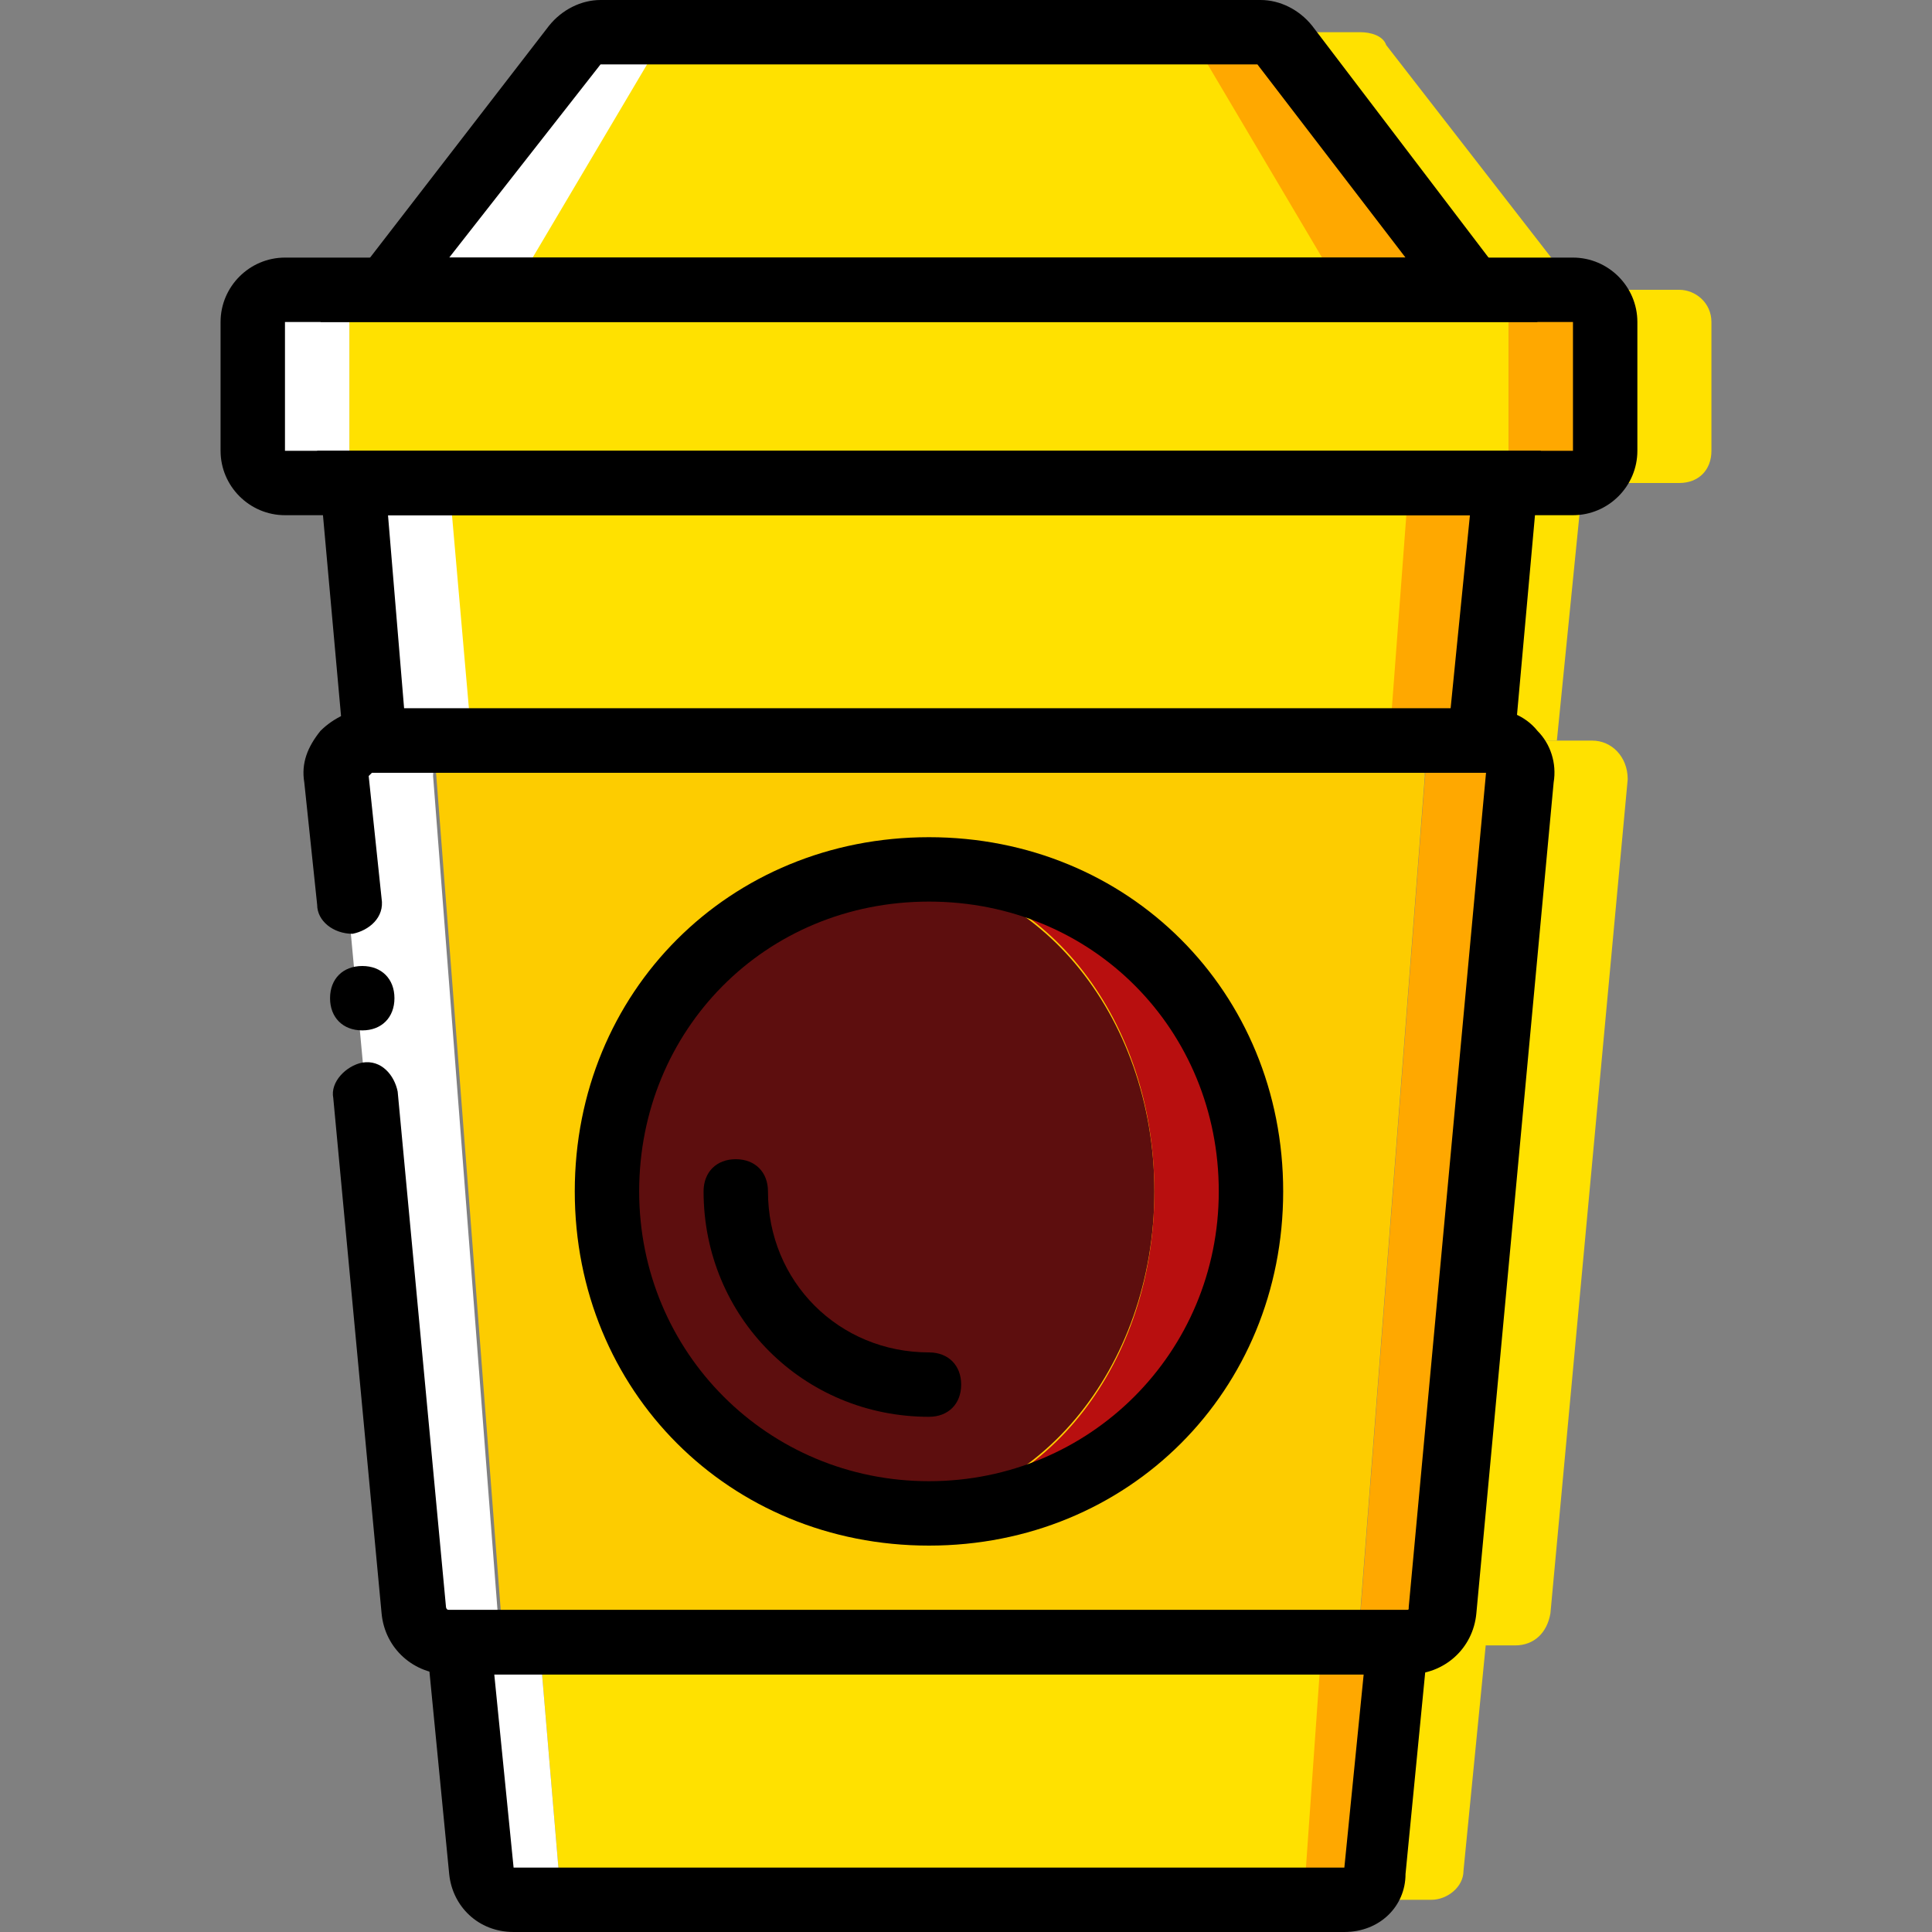 <svg height="64px" width="64px" version="1.1" id="Layer_1" xmlns="http://www.w3.org/2000/svg" xmlns:xlink="http://www.w3.org/1999/xlink" viewBox="0 0 512 512" xml:space="preserve" fill="#000000"><rect x="0" y="0" width="512" height="512" fill="#808080" stroke="none"/><g id="SVGRepo_bgCarrier" stroke-width="0"></g><g id="SVGRepo_tracerCarrier" stroke-linecap="round" stroke-linejoin="round"></g><g id="SVGRepo_iconCarrier"> <g transform="translate(1 1)"> <g> <path style="fill:#FFE100;" d="M420.973,195.267H397.08c4.267,0,8.533,4.267,7.68,10.24L387.693,426.52 c0,5.12-3.413,8.533-7.68,8.533h20.48c5.12,0,8.533-3.413,9.387-8.533l20.48-221.013 C430.36,199.533,426.093,195.267,420.973,195.267"></path> <path style="fill:#FFE100;" d="M371.48,434.2l-5.12,60.587c0,4.267-3.413,7.68-6.827,7.68h18.773c4.267,0,8.533-3.413,8.533-7.68 l5.973-60.587H371.48z"></path> <polygon style="fill:#FFE100;" points="392.813,127 387.693,195.267 411.587,195.267 418.413,127 "></polygon> <path style="fill:#FFE100;" d="M444.013,75.8h-25.6c5.12,0,8.533,3.413,8.533,8.533v34.133c0,5.12-3.413,8.533-8.533,8.533h25.6 c5.12,0,8.533-3.413,8.533-8.533V84.333C452.547,79.213,448.28,75.8,444.013,75.8"></path> <path style="fill:#FFE100;" d="M366.36,10.947c-0.853-2.56-4.267-3.413-6.827-3.413h-20.48c1.707,0,4.267,0.853,5.12,3.413 l38.4,64.853h34.133L366.36,10.947z"></path> </g> <path style="fill:#FDCC00;" d="M359.533,425.667L376.6,204.653c0-5.12-3.413-10.24-7.68-10.24H122.307 c-4.267,0-8.533,4.267-7.68,10.24l17.067,221.013c0,5.12,3.413,8.533,7.68,8.533h212.48 C355.267,434.2,358.68,430.787,359.533,425.667"></path> <path style="fill:#FFFFFF;" d="M130.84,425.667l-17.067-221.013c0-5.12,3.413-9.387,8.533-9.387H97.56 c-5.12,0-10.24,4.267-9.387,10.24l20.48,220.16c0.853,5.12,4.267,8.533,9.387,8.533h20.48 C135.107,434.2,131.693,430.787,130.84,425.667"></path> <path style="fill:#FFA800;" d="M392.813,195.267H368.92c4.267,0,8.533,4.267,7.68,10.24L359.533,426.52 c0,5.12-3.413,8.533-7.68,8.533h20.48c5.12,0,8.533-3.413,9.387-8.533l20.48-221.013 C402.2,199.533,397.933,195.267,392.813,195.267"></path> <path style="fill:#5d0e0e;" d="M304.92,314.733c0-46.933-31.573-85.333-72.533-85.333s-72.533,38.4-72.533,85.333 s31.573,85.333,72.533,85.333S304.92,361.667,304.92,314.733"></path> <path style="fill:#b80f0f;" d="M245.187,229.4c-2.56,0-4.267,0-6.827,0c38.4,3.413,66.56,40.107,66.56,85.333 s-28.16,81.92-66.56,85.333c2.56,0,4.267,0,6.827,0c48.64,0,85.333-38.4,85.333-85.333S293.827,229.4,245.187,229.4"></path> <g> <path style="fill:#FFA800;" d="M344.173,434.2l-5.12,60.587c0,4.267-3.413,7.68-6.827,7.68H351c4.267,0,8.533-3.413,8.533-7.68 l5.12-60.587H344.173z"></path> <polygon style="fill:#FFA800;" points="364.653,127 359.533,195.267 384.28,195.267 390.253,127 "></polygon> </g> <g> <polygon style="fill:#FFE100;" points="367.213,195.267 372.333,127 118.04,127 123.16,195.267 "></polygon> <path style="fill:#FFE100;" d="M141.933,434.2l5.12,60.587c0,4.267,3.413,7.68,6.827,7.68h183.467c3.413,0,6.827-3.413,7.68-7.68 l4.267-60.587H141.933z"></path> </g> <g> <polygon style="fill:#FFFFFF;" points="92.44,127 99.267,195.267 124.013,195.267 118.04,127 "></polygon> <path style="fill:#FFFFFF;" d="M147.053,494.787l-5.12-60.587h-20.48l5.973,60.587c0,4.267,4.267,7.68,8.533,7.68h18.773 C150.467,502.467,147.053,499.053,147.053,494.787"></path> </g> <path style="fill:#FFE100;" d="M390.253,127H100.12c-5.12,0-8.533-3.413-8.533-8.533V84.333c0-5.12,3.413-8.533,8.533-8.533 h290.133c5.12,0,8.533,3.413,8.533,8.533v34.133C398.787,123.587,395.373,127,390.253,127"></path> <path style="fill:#FFFFFF;" d="M91.587,118.467V84.333c0-5.12,3.413-8.533,8.533-8.533h-25.6c-5.12,0-8.533,3.413-8.533,8.533 v34.133c0,5.12,3.413,8.533,8.533,8.533h25.6C95,127,91.587,123.587,91.587,118.467"></path> <path style="fill:#FFA800;" d="M415.853,75.8h-25.6c5.12,0,8.533,3.413,8.533,8.533v34.133c0,5.12-3.413,8.533-8.533,8.533h25.6 c5.12,0,8.533-3.413,8.533-8.533V84.333C424.387,79.213,420.973,75.8,415.853,75.8"></path> <path style="fill:#FFFFFF;" d="M185.453,7.533h-20.48c-2.56,0-5.12,0.853-6.827,3.413L107.8,75.8h34.133l38.4-64.853 C181.187,8.387,183.747,7.533,185.453,7.533"></path> <path style="fill:#FFE100;" d="M311.747,7.533h-133.12c-1.707,0-4.267,0.853-5.12,3.413l-38.4,64.853h220.16l-38.4-64.853 C316.013,8.387,314.307,7.533,311.747,7.533"></path> <path style="fill:#FFA800;" d="M339.053,10.947c-1.707-2.56-4.267-3.413-7.68-3.413h-20.48c1.707,0,4.267,0.853,5.12,3.413 l38.4,64.853h34.133L339.053,10.947z"></path> <path d="M415.853,135.533H74.52c-9.387,0-17.067-7.68-17.067-17.067V84.333c0-9.387,7.68-17.067,17.067-17.067h341.333 c9.387,0,17.067,7.68,17.067,17.067v34.133C432.92,127.853,425.24,135.533,415.853,135.533z M74.52,84.333v34.133h341.333V84.333 H74.52z"></path> <path d="M406.467,84.333H83.907l60.587-78.507C147.907,1.56,153.027-1,158.147-1H333.08c5.12,0,10.24,2.56,13.653,6.827 L406.467,84.333z M118.04,67.267h253.44l-39.253-51.2h-174.08L118.04,67.267z"></path> <path d="M245.187,408.6c-52.907,0-93.867-40.96-93.867-93.867s40.96-93.867,93.867-93.867s93.867,40.96,93.867,93.867 S298.093,408.6,245.187,408.6z M245.187,237.933c-43.52,0-76.8,34.133-76.8,76.8s34.133,76.8,76.8,76.8s76.8-34.133,76.8-76.8 S288.707,237.933,245.187,237.933z"></path> <path d="M245.187,374.467c-33.28,0-59.733-26.453-59.733-59.733c0-5.12,3.413-8.533,8.533-8.533s8.533,3.413,8.533,8.533 c0,23.893,18.773,42.667,42.667,42.667c5.12,0,8.533,3.413,8.533,8.533S250.307,374.467,245.187,374.467z"></path> <path d="M372.333,442.733H118.04c-9.387,0-17.067-6.827-17.92-16.213l-12.8-136.533c-0.853-4.267,3.413-8.533,7.68-9.387 c5.12-0.853,8.533,3.413,9.387,7.68l12.8,136.533c0,0,0,0.853,0.853,0.853h253.44c0.853,0,0.853,0,0.853-0.853l20.48-221.013v0 H97.56l-0.853,0.853l3.413,32.427c0.853,5.12-3.413,8.533-7.68,9.387c-5.12,0-9.387-3.413-9.387-7.68L79.64,206.36 c-0.853-5.12,0.853-9.387,4.267-13.653c3.413-3.413,8.533-5.973,13.653-5.973h295.253c5.12,0,10.24,1.707,13.653,5.973 c3.413,3.413,5.12,8.533,4.267,13.653l-20.48,220.16C389.4,435.907,381.72,442.733,372.333,442.733z"></path> <path d="M103.533,263.533c0-5.12-3.413-8.533-8.533-8.533c-5.12,0-8.533,3.413-8.533,8.533c0,5.12,3.413,8.533,8.533,8.533 C100.12,272.067,103.533,268.653,103.533,263.533"></path> <path d="M399.64,203.8H90.733l-7.68-85.333H407.32L399.64,203.8z M106.093,186.733h277.333l5.12-51.2h-286.72L106.093,186.733z"></path> <path d="M355.267,511h-220.16c-9.387,0-16.213-6.827-17.067-15.36l-6.827-69.973h267.093l-6.827,69.973 C371.48,504.173,364.653,511,355.267,511z M129.987,442.733l5.12,51.2h220.16l5.12-51.2H129.987z"></path> </g> </g></svg>